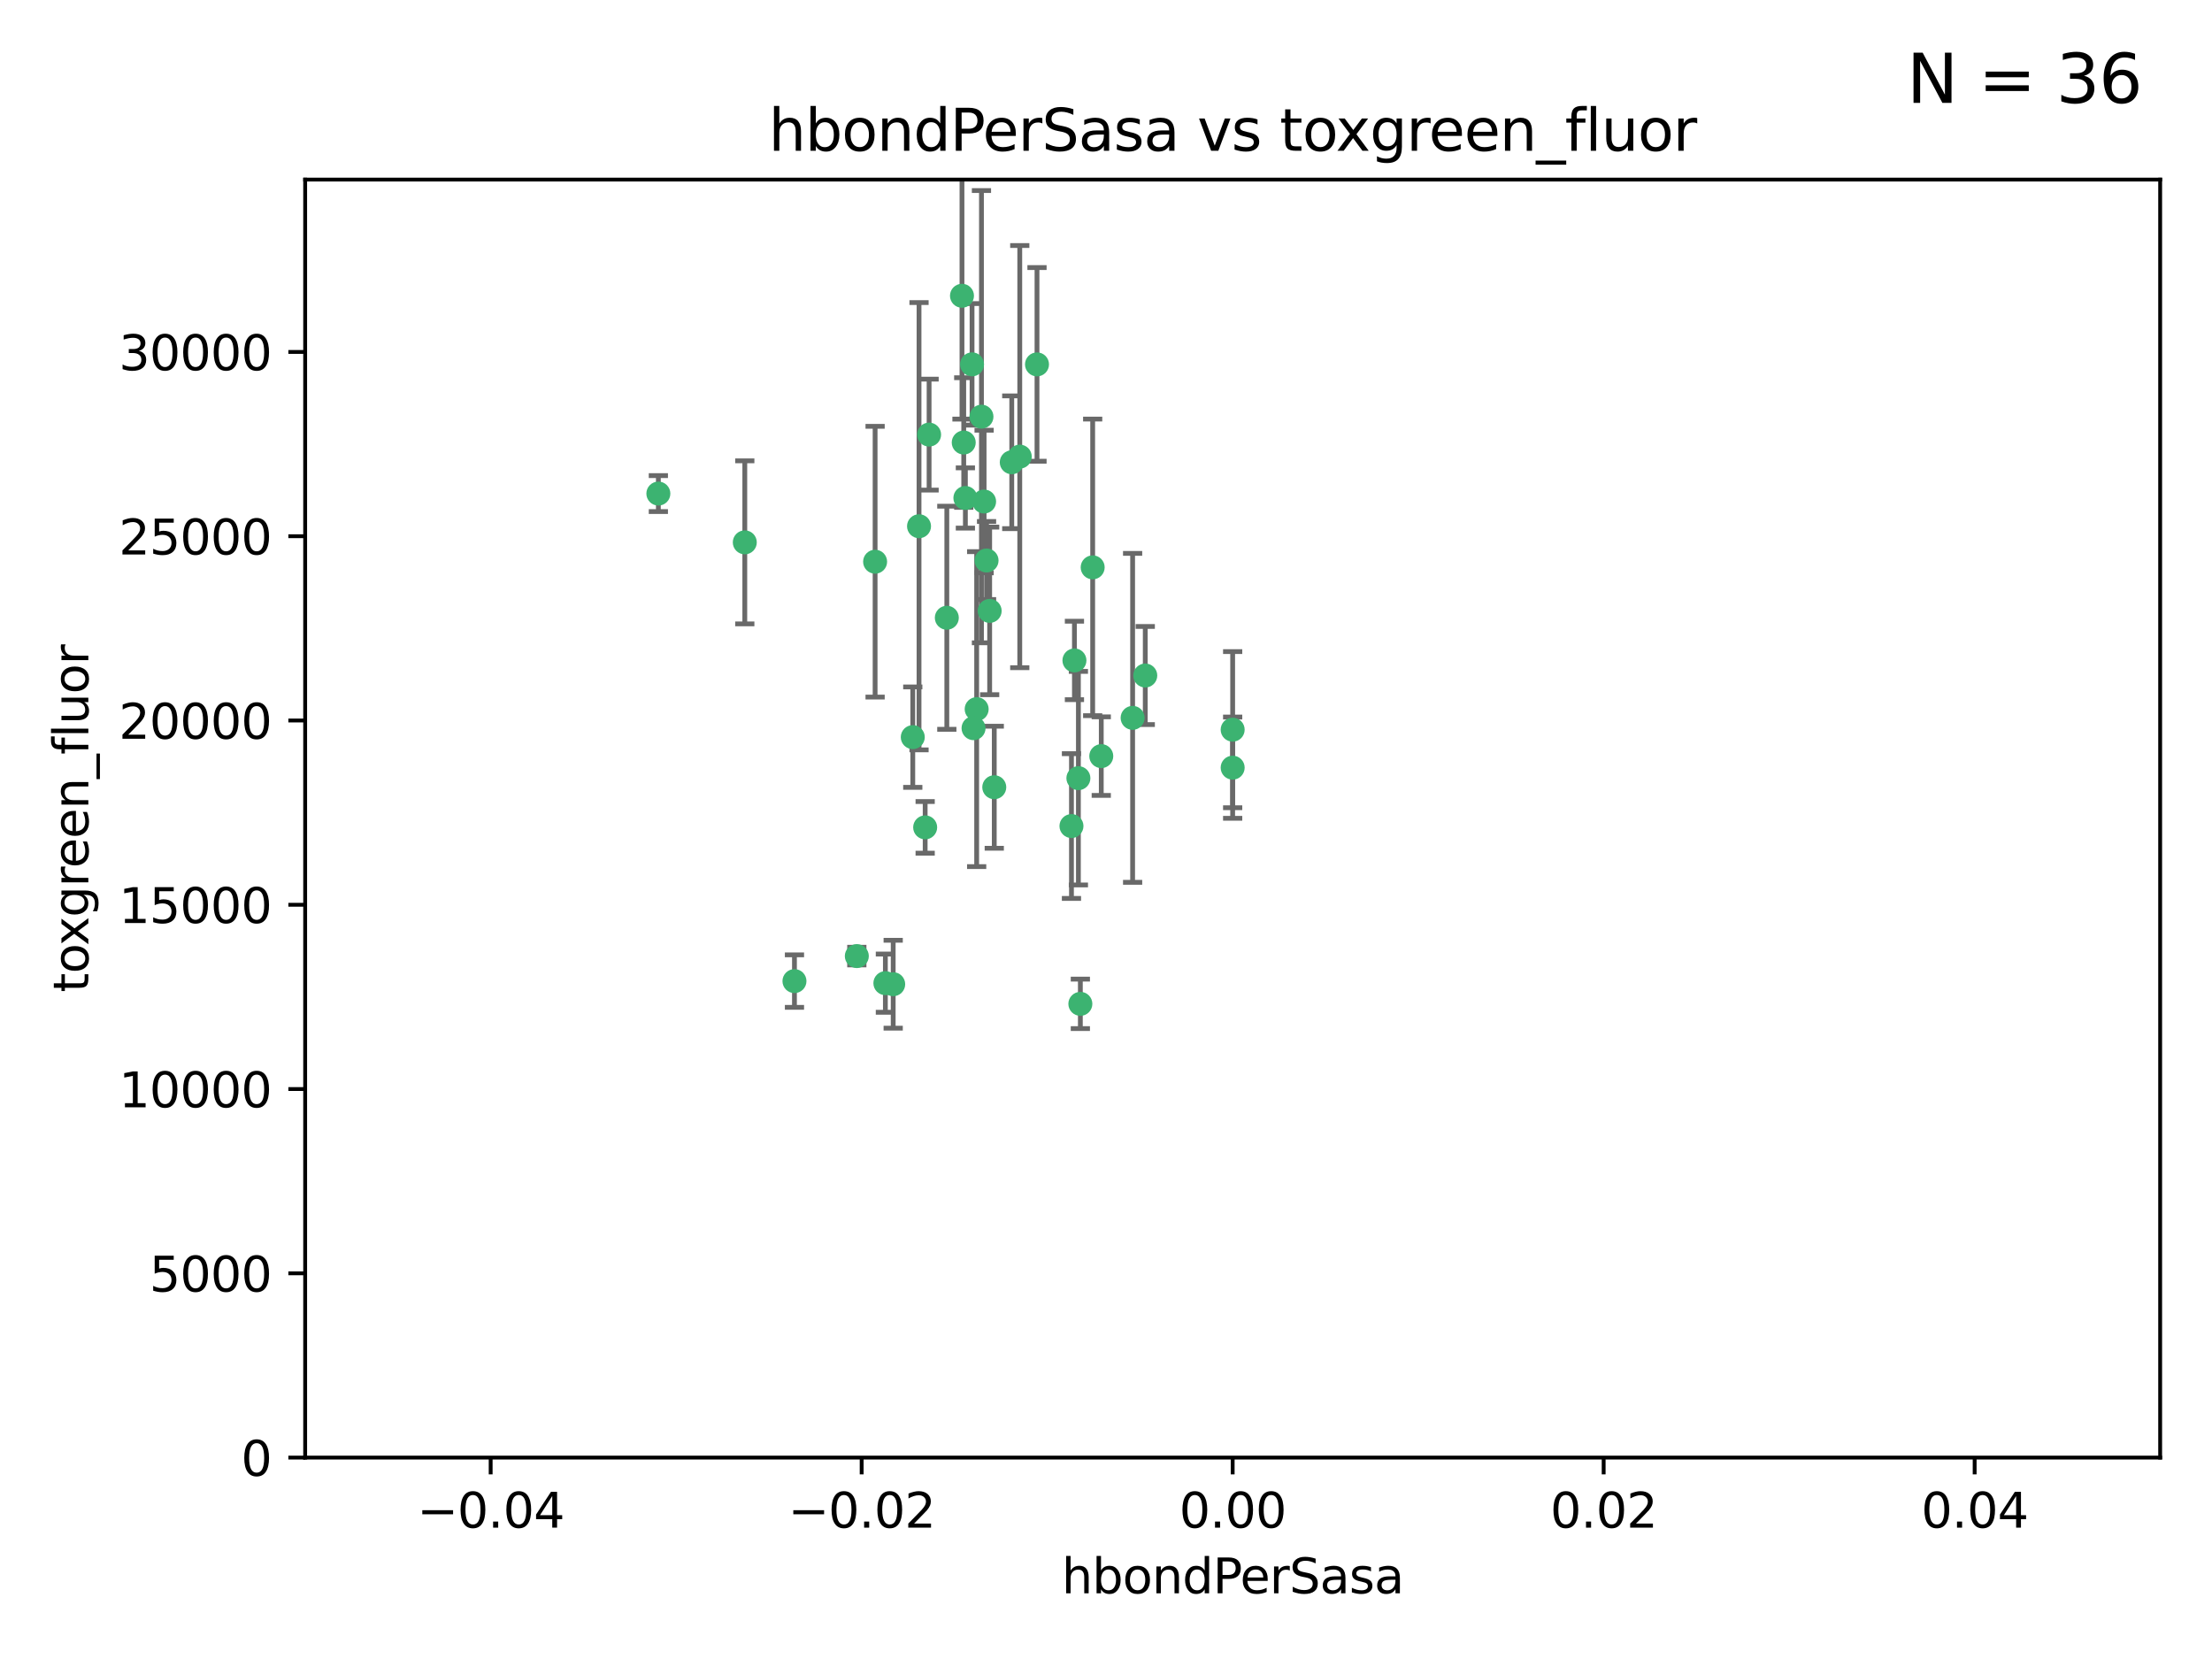 <?xml version="1.0" encoding="utf-8" standalone="no"?>
<!DOCTYPE svg PUBLIC "-//W3C//DTD SVG 1.1//EN"
  "http://www.w3.org/Graphics/SVG/1.1/DTD/svg11.dtd">
<svg xmlns:xlink="http://www.w3.org/1999/xlink" width="460.8pt" height="345.6pt" viewBox="0 0 460.8 345.6" xmlns="http://www.w3.org/2000/svg" version="1.1">
 <defs>
  <style type="text/css">*{stroke-linejoin: round; stroke-linecap: butt}</style>
 </defs>
 <g id="figure_1">
  <g id="patch_1">
   <path d="M 0 345.6 
L 460.8 345.6 
L 460.8 0 
L 0 0 
z
" style="fill: #ffffff"/>
  </g>
  <g id="axes_1">
   <g id="patch_2">
    <path d="M 63.571 303.64 
L 450 303.64 
L 450 37.411 
L 63.571 37.411 
z
" style="fill: #ffffff"/>
   </g>
   <g id="PathCollection_1">
    <defs>
     <path id="md777bed8e6" d="M 0 1.118 
C 0.297 1.118 0.581 1 0.791 0.791 
C 1 0.581 1.118 0.297 1.118 0 
C 1.118 -0.297 1 -0.581 0.791 -0.791 
C 0.581 -1 0.297 -1.118 0 -1.118 
C -0.297 -1.118 -0.581 -1 -0.791 -0.791 
C -1 -0.581 -1.118 -0.297 -1.118 0 
C -1.118 0.297 -1 0.581 -0.791 0.791 
C -0.581 1 -0.297 1.118 0 1.118 
z
" style="stroke: #3cb371"/>
    </defs>
    <g clip-path="url(#pbadf5ed437)">
     <use xlink:href="#md777bed8e6" x="216.026" y="75.908" style="fill: #3cb371; stroke: #3cb371"/>
     <use xlink:href="#md777bed8e6" x="200.763" y="92.187" style="fill: #3cb371; stroke: #3cb371"/>
     <use xlink:href="#md777bed8e6" x="191.45" y="109.622" style="fill: #3cb371; stroke: #3cb371"/>
     <use xlink:href="#md777bed8e6" x="155.154" y="112.982" style="fill: #3cb371; stroke: #3cb371"/>
     <use xlink:href="#md777bed8e6" x="206.164" y="127.26" style="fill: #3cb371; stroke: #3cb371"/>
     <use xlink:href="#md777bed8e6" x="202.808" y="151.693" style="fill: #3cb371; stroke: #3cb371"/>
     <use xlink:href="#md777bed8e6" x="205.007" y="104.476" style="fill: #3cb371; stroke: #3cb371"/>
     <use xlink:href="#md777bed8e6" x="201.107" y="103.738" style="fill: #3cb371; stroke: #3cb371"/>
     <use xlink:href="#md777bed8e6" x="205.518" y="116.762" style="fill: #3cb371; stroke: #3cb371"/>
     <use xlink:href="#md777bed8e6" x="200.398" y="61.614" style="fill: #3cb371; stroke: #3cb371"/>
     <use xlink:href="#md777bed8e6" x="210.768" y="96.299" style="fill: #3cb371; stroke: #3cb371"/>
     <use xlink:href="#md777bed8e6" x="190.148" y="153.559" style="fill: #3cb371; stroke: #3cb371"/>
     <use xlink:href="#md777bed8e6" x="137.148" y="102.821" style="fill: #3cb371; stroke: #3cb371"/>
     <use xlink:href="#md777bed8e6" x="225.058" y="209.121" style="fill: #3cb371; stroke: #3cb371"/>
     <use xlink:href="#md777bed8e6" x="202.496" y="75.9" style="fill: #3cb371; stroke: #3cb371"/>
     <use xlink:href="#md777bed8e6" x="184.442" y="204.811" style="fill: #3cb371; stroke: #3cb371"/>
     <use xlink:href="#md777bed8e6" x="182.301" y="117.014" style="fill: #3cb371; stroke: #3cb371"/>
     <use xlink:href="#md777bed8e6" x="223.825" y="137.58" style="fill: #3cb371; stroke: #3cb371"/>
     <use xlink:href="#md777bed8e6" x="165.501" y="204.382" style="fill: #3cb371; stroke: #3cb371"/>
     <use xlink:href="#md777bed8e6" x="193.547" y="90.534" style="fill: #3cb371; stroke: #3cb371"/>
     <use xlink:href="#md777bed8e6" x="227.624" y="118.19" style="fill: #3cb371; stroke: #3cb371"/>
     <use xlink:href="#md777bed8e6" x="204.456" y="86.8" style="fill: #3cb371; stroke: #3cb371"/>
     <use xlink:href="#md777bed8e6" x="197.24" y="128.689" style="fill: #3cb371; stroke: #3cb371"/>
     <use xlink:href="#md777bed8e6" x="203.457" y="147.723" style="fill: #3cb371; stroke: #3cb371"/>
     <use xlink:href="#md777bed8e6" x="207.124" y="163.993" style="fill: #3cb371; stroke: #3cb371"/>
     <use xlink:href="#md777bed8e6" x="178.492" y="199.17" style="fill: #3cb371; stroke: #3cb371"/>
     <use xlink:href="#md777bed8e6" x="212.436" y="95.121" style="fill: #3cb371; stroke: #3cb371"/>
     <use xlink:href="#md777bed8e6" x="235.946" y="149.542" style="fill: #3cb371; stroke: #3cb371"/>
     <use xlink:href="#md777bed8e6" x="186.069" y="205.029" style="fill: #3cb371; stroke: #3cb371"/>
     <use xlink:href="#md777bed8e6" x="229.414" y="157.513" style="fill: #3cb371; stroke: #3cb371"/>
     <use xlink:href="#md777bed8e6" x="223.205" y="172.082" style="fill: #3cb371; stroke: #3cb371"/>
     <use xlink:href="#md777bed8e6" x="192.729" y="172.356" style="fill: #3cb371; stroke: #3cb371"/>
     <use xlink:href="#md777bed8e6" x="256.786" y="152.004" style="fill: #3cb371; stroke: #3cb371"/>
     <use xlink:href="#md777bed8e6" x="224.65" y="162.105" style="fill: #3cb371; stroke: #3cb371"/>
     <use xlink:href="#md777bed8e6" x="238.58" y="140.722" style="fill: #3cb371; stroke: #3cb371"/>
     <use xlink:href="#md777bed8e6" x="256.786" y="159.917" style="fill: #3cb371; stroke: #3cb371"/>
    </g>
   </g>
   <g id="matplotlib.axis_1">
    <g id="xtick_1">
     <g id="line2d_1">
      <defs>
       <path id="m28ecd01100" d="M 0 0 
L 0 3.5 
" style="stroke: #000000; stroke-width: 0.8"/>
      </defs>
      <g>
       <use xlink:href="#m28ecd01100" x="102.214" y="303.64" style="stroke: #000000; stroke-width: 0.8"/>
      </g>
     </g>
     <g id="text_1">
      <!-- −0.04 -->
      <g transform="translate(86.891 318.238)scale(0.1 -0.1)">
       <defs>
        <path id="DejaVuSans-2212" d="M 678 2272 
L 4684 2272 
L 4684 1741 
L 678 1741 
L 678 2272 
z
" transform="scale(0.016)"/>
        <path id="DejaVuSans-30" d="M 2034 4250 
Q 1547 4250 1301 3770 
Q 1056 3291 1056 2328 
Q 1056 1369 1301 889 
Q 1547 409 2034 409 
Q 2525 409 2770 889 
Q 3016 1369 3016 2328 
Q 3016 3291 2770 3770 
Q 2525 4250 2034 4250 
z
M 2034 4750 
Q 2819 4750 3233 4129 
Q 3647 3509 3647 2328 
Q 3647 1150 3233 529 
Q 2819 -91 2034 -91 
Q 1250 -91 836 529 
Q 422 1150 422 2328 
Q 422 3509 836 4129 
Q 1250 4750 2034 4750 
z
" transform="scale(0.016)"/>
        <path id="DejaVuSans-2e" d="M 684 794 
L 1344 794 
L 1344 0 
L 684 0 
L 684 794 
z
" transform="scale(0.016)"/>
        <path id="DejaVuSans-34" d="M 2419 4116 
L 825 1625 
L 2419 1625 
L 2419 4116 
z
M 2253 4666 
L 3047 4666 
L 3047 1625 
L 3713 1625 
L 3713 1100 
L 3047 1100 
L 3047 0 
L 2419 0 
L 2419 1100 
L 313 1100 
L 313 1709 
L 2253 4666 
z
" transform="scale(0.016)"/>
       </defs>
       <use xlink:href="#DejaVuSans-2212"/>
       <use xlink:href="#DejaVuSans-30" x="83.789"/>
       <use xlink:href="#DejaVuSans-2e" x="147.412"/>
       <use xlink:href="#DejaVuSans-30" x="179.199"/>
       <use xlink:href="#DejaVuSans-34" x="242.822"/>
      </g>
     </g>
    </g>
    <g id="xtick_2">
     <g id="line2d_2">
      <g>
       <use xlink:href="#m28ecd01100" x="179.5" y="303.64" style="stroke: #000000; stroke-width: 0.8"/>
      </g>
     </g>
     <g id="text_2">
      <!-- −0.02 -->
      <g transform="translate(164.177 318.238)scale(0.1 -0.1)">
       <defs>
        <path id="DejaVuSans-32" d="M 1228 531 
L 3431 531 
L 3431 0 
L 469 0 
L 469 531 
Q 828 903 1448 1529 
Q 2069 2156 2228 2338 
Q 2531 2678 2651 2914 
Q 2772 3150 2772 3378 
Q 2772 3750 2511 3984 
Q 2250 4219 1831 4219 
Q 1534 4219 1204 4116 
Q 875 4013 500 3803 
L 500 4441 
Q 881 4594 1212 4672 
Q 1544 4750 1819 4750 
Q 2544 4750 2975 4387 
Q 3406 4025 3406 3419 
Q 3406 3131 3298 2873 
Q 3191 2616 2906 2266 
Q 2828 2175 2409 1742 
Q 1991 1309 1228 531 
z
" transform="scale(0.016)"/>
       </defs>
       <use xlink:href="#DejaVuSans-2212"/>
       <use xlink:href="#DejaVuSans-30" x="83.789"/>
       <use xlink:href="#DejaVuSans-2e" x="147.412"/>
       <use xlink:href="#DejaVuSans-30" x="179.199"/>
       <use xlink:href="#DejaVuSans-32" x="242.822"/>
      </g>
     </g>
    </g>
    <g id="xtick_3">
     <g id="line2d_3">
      <g>
       <use xlink:href="#m28ecd01100" x="256.786" y="303.64" style="stroke: #000000; stroke-width: 0.8"/>
      </g>
     </g>
     <g id="text_3">
      <!-- 0.00 -->
      <g transform="translate(245.653 318.238)scale(0.1 -0.1)">
       <use xlink:href="#DejaVuSans-30"/>
       <use xlink:href="#DejaVuSans-2e" x="63.623"/>
       <use xlink:href="#DejaVuSans-30" x="95.41"/>
       <use xlink:href="#DejaVuSans-30" x="159.033"/>
      </g>
     </g>
    </g>
    <g id="xtick_4">
     <g id="line2d_4">
      <g>
       <use xlink:href="#m28ecd01100" x="334.071" y="303.64" style="stroke: #000000; stroke-width: 0.8"/>
      </g>
     </g>
     <g id="text_4">
      <!-- 0.02 -->
      <g transform="translate(322.939 318.238)scale(0.1 -0.1)">
       <use xlink:href="#DejaVuSans-30"/>
       <use xlink:href="#DejaVuSans-2e" x="63.623"/>
       <use xlink:href="#DejaVuSans-30" x="95.41"/>
       <use xlink:href="#DejaVuSans-32" x="159.033"/>
      </g>
     </g>
    </g>
    <g id="xtick_5">
     <g id="line2d_5">
      <g>
       <use xlink:href="#m28ecd01100" x="411.357" y="303.64" style="stroke: #000000; stroke-width: 0.8"/>
      </g>
     </g>
     <g id="text_5">
      <!-- 0.04 -->
      <g transform="translate(400.224 318.238)scale(0.1 -0.1)">
       <use xlink:href="#DejaVuSans-30"/>
       <use xlink:href="#DejaVuSans-2e" x="63.623"/>
       <use xlink:href="#DejaVuSans-30" x="95.41"/>
       <use xlink:href="#DejaVuSans-34" x="159.033"/>
      </g>
     </g>
    </g>
    <g id="text_6">
     <!-- hbondPerSasa -->
     <g transform="translate(221.168 331.917)scale(0.1 -0.1)">
      <defs>
       <path id="DejaVuSans-68" d="M 3513 2113 
L 3513 0 
L 2938 0 
L 2938 2094 
Q 2938 2591 2744 2837 
Q 2550 3084 2163 3084 
Q 1697 3084 1428 2787 
Q 1159 2491 1159 1978 
L 1159 0 
L 581 0 
L 581 4863 
L 1159 4863 
L 1159 2956 
Q 1366 3272 1645 3428 
Q 1925 3584 2291 3584 
Q 2894 3584 3203 3211 
Q 3513 2838 3513 2113 
z
" transform="scale(0.016)"/>
       <path id="DejaVuSans-62" d="M 3116 1747 
Q 3116 2381 2855 2742 
Q 2594 3103 2138 3103 
Q 1681 3103 1420 2742 
Q 1159 2381 1159 1747 
Q 1159 1113 1420 752 
Q 1681 391 2138 391 
Q 2594 391 2855 752 
Q 3116 1113 3116 1747 
z
M 1159 2969 
Q 1341 3281 1617 3432 
Q 1894 3584 2278 3584 
Q 2916 3584 3314 3078 
Q 3713 2572 3713 1747 
Q 3713 922 3314 415 
Q 2916 -91 2278 -91 
Q 1894 -91 1617 61 
Q 1341 213 1159 525 
L 1159 0 
L 581 0 
L 581 4863 
L 1159 4863 
L 1159 2969 
z
" transform="scale(0.016)"/>
       <path id="DejaVuSans-6f" d="M 1959 3097 
Q 1497 3097 1228 2736 
Q 959 2375 959 1747 
Q 959 1119 1226 758 
Q 1494 397 1959 397 
Q 2419 397 2687 759 
Q 2956 1122 2956 1747 
Q 2956 2369 2687 2733 
Q 2419 3097 1959 3097 
z
M 1959 3584 
Q 2709 3584 3137 3096 
Q 3566 2609 3566 1747 
Q 3566 888 3137 398 
Q 2709 -91 1959 -91 
Q 1206 -91 779 398 
Q 353 888 353 1747 
Q 353 2609 779 3096 
Q 1206 3584 1959 3584 
z
" transform="scale(0.016)"/>
       <path id="DejaVuSans-6e" d="M 3513 2113 
L 3513 0 
L 2938 0 
L 2938 2094 
Q 2938 2591 2744 2837 
Q 2550 3084 2163 3084 
Q 1697 3084 1428 2787 
Q 1159 2491 1159 1978 
L 1159 0 
L 581 0 
L 581 3500 
L 1159 3500 
L 1159 2956 
Q 1366 3272 1645 3428 
Q 1925 3584 2291 3584 
Q 2894 3584 3203 3211 
Q 3513 2838 3513 2113 
z
" transform="scale(0.016)"/>
       <path id="DejaVuSans-64" d="M 2906 2969 
L 2906 4863 
L 3481 4863 
L 3481 0 
L 2906 0 
L 2906 525 
Q 2725 213 2448 61 
Q 2172 -91 1784 -91 
Q 1150 -91 751 415 
Q 353 922 353 1747 
Q 353 2572 751 3078 
Q 1150 3584 1784 3584 
Q 2172 3584 2448 3432 
Q 2725 3281 2906 2969 
z
M 947 1747 
Q 947 1113 1208 752 
Q 1469 391 1925 391 
Q 2381 391 2643 752 
Q 2906 1113 2906 1747 
Q 2906 2381 2643 2742 
Q 2381 3103 1925 3103 
Q 1469 3103 1208 2742 
Q 947 2381 947 1747 
z
" transform="scale(0.016)"/>
       <path id="DejaVuSans-50" d="M 1259 4147 
L 1259 2394 
L 2053 2394 
Q 2494 2394 2734 2622 
Q 2975 2850 2975 3272 
Q 2975 3691 2734 3919 
Q 2494 4147 2053 4147 
L 1259 4147 
z
M 628 4666 
L 2053 4666 
Q 2838 4666 3239 4311 
Q 3641 3956 3641 3272 
Q 3641 2581 3239 2228 
Q 2838 1875 2053 1875 
L 1259 1875 
L 1259 0 
L 628 0 
L 628 4666 
z
" transform="scale(0.016)"/>
       <path id="DejaVuSans-65" d="M 3597 1894 
L 3597 1613 
L 953 1613 
Q 991 1019 1311 708 
Q 1631 397 2203 397 
Q 2534 397 2845 478 
Q 3156 559 3463 722 
L 3463 178 
Q 3153 47 2828 -22 
Q 2503 -91 2169 -91 
Q 1331 -91 842 396 
Q 353 884 353 1716 
Q 353 2575 817 3079 
Q 1281 3584 2069 3584 
Q 2775 3584 3186 3129 
Q 3597 2675 3597 1894 
z
M 3022 2063 
Q 3016 2534 2758 2815 
Q 2500 3097 2075 3097 
Q 1594 3097 1305 2825 
Q 1016 2553 972 2059 
L 3022 2063 
z
" transform="scale(0.016)"/>
       <path id="DejaVuSans-72" d="M 2631 2963 
Q 2534 3019 2420 3045 
Q 2306 3072 2169 3072 
Q 1681 3072 1420 2755 
Q 1159 2438 1159 1844 
L 1159 0 
L 581 0 
L 581 3500 
L 1159 3500 
L 1159 2956 
Q 1341 3275 1631 3429 
Q 1922 3584 2338 3584 
Q 2397 3584 2469 3576 
Q 2541 3569 2628 3553 
L 2631 2963 
z
" transform="scale(0.016)"/>
       <path id="DejaVuSans-53" d="M 3425 4513 
L 3425 3897 
Q 3066 4069 2747 4153 
Q 2428 4238 2131 4238 
Q 1616 4238 1336 4038 
Q 1056 3838 1056 3469 
Q 1056 3159 1242 3001 
Q 1428 2844 1947 2747 
L 2328 2669 
Q 3034 2534 3370 2195 
Q 3706 1856 3706 1288 
Q 3706 609 3251 259 
Q 2797 -91 1919 -91 
Q 1588 -91 1214 -16 
Q 841 59 441 206 
L 441 856 
Q 825 641 1194 531 
Q 1563 422 1919 422 
Q 2459 422 2753 634 
Q 3047 847 3047 1241 
Q 3047 1584 2836 1778 
Q 2625 1972 2144 2069 
L 1759 2144 
Q 1053 2284 737 2584 
Q 422 2884 422 3419 
Q 422 4038 858 4394 
Q 1294 4750 2059 4750 
Q 2388 4750 2728 4690 
Q 3069 4631 3425 4513 
z
" transform="scale(0.016)"/>
       <path id="DejaVuSans-61" d="M 2194 1759 
Q 1497 1759 1228 1600 
Q 959 1441 959 1056 
Q 959 750 1161 570 
Q 1363 391 1709 391 
Q 2188 391 2477 730 
Q 2766 1069 2766 1631 
L 2766 1759 
L 2194 1759 
z
M 3341 1997 
L 3341 0 
L 2766 0 
L 2766 531 
Q 2569 213 2275 61 
Q 1981 -91 1556 -91 
Q 1019 -91 701 211 
Q 384 513 384 1019 
Q 384 1609 779 1909 
Q 1175 2209 1959 2209 
L 2766 2209 
L 2766 2266 
Q 2766 2663 2505 2880 
Q 2244 3097 1772 3097 
Q 1472 3097 1187 3025 
Q 903 2953 641 2809 
L 641 3341 
Q 956 3463 1253 3523 
Q 1550 3584 1831 3584 
Q 2591 3584 2966 3190 
Q 3341 2797 3341 1997 
z
" transform="scale(0.016)"/>
       <path id="DejaVuSans-73" d="M 2834 3397 
L 2834 2853 
Q 2591 2978 2328 3040 
Q 2066 3103 1784 3103 
Q 1356 3103 1142 2972 
Q 928 2841 928 2578 
Q 928 2378 1081 2264 
Q 1234 2150 1697 2047 
L 1894 2003 
Q 2506 1872 2764 1633 
Q 3022 1394 3022 966 
Q 3022 478 2636 193 
Q 2250 -91 1575 -91 
Q 1294 -91 989 -36 
Q 684 19 347 128 
L 347 722 
Q 666 556 975 473 
Q 1284 391 1588 391 
Q 1994 391 2212 530 
Q 2431 669 2431 922 
Q 2431 1156 2273 1281 
Q 2116 1406 1581 1522 
L 1381 1569 
Q 847 1681 609 1914 
Q 372 2147 372 2553 
Q 372 3047 722 3315 
Q 1072 3584 1716 3584 
Q 2034 3584 2315 3537 
Q 2597 3491 2834 3397 
z
" transform="scale(0.016)"/>
      </defs>
      <use xlink:href="#DejaVuSans-68"/>
      <use xlink:href="#DejaVuSans-62" x="63.379"/>
      <use xlink:href="#DejaVuSans-6f" x="126.855"/>
      <use xlink:href="#DejaVuSans-6e" x="188.037"/>
      <use xlink:href="#DejaVuSans-64" x="251.416"/>
      <use xlink:href="#DejaVuSans-50" x="314.893"/>
      <use xlink:href="#DejaVuSans-65" x="371.57"/>
      <use xlink:href="#DejaVuSans-72" x="433.094"/>
      <use xlink:href="#DejaVuSans-53" x="474.207"/>
      <use xlink:href="#DejaVuSans-61" x="537.684"/>
      <use xlink:href="#DejaVuSans-73" x="598.963"/>
      <use xlink:href="#DejaVuSans-61" x="651.062"/>
     </g>
    </g>
   </g>
   <g id="matplotlib.axis_2">
    <g id="ytick_1">
     <g id="line2d_6">
      <defs>
       <path id="m17826c748c" d="M 0 0 
L -3.5 0 
" style="stroke: #000000; stroke-width: 0.8"/>
      </defs>
      <g>
       <use xlink:href="#m17826c748c" x="63.571" y="303.64" style="stroke: #000000; stroke-width: 0.8"/>
      </g>
     </g>
     <g id="text_7">
      <!-- 0 -->
      <g transform="translate(50.209 307.439)scale(0.1 -0.1)">
       <use xlink:href="#DejaVuSans-30"/>
      </g>
     </g>
    </g>
    <g id="ytick_2">
     <g id="line2d_7">
      <g>
       <use xlink:href="#m17826c748c" x="63.571" y="265.253" style="stroke: #000000; stroke-width: 0.8"/>
      </g>
     </g>
     <g id="text_8">
      <!-- 5000 -->
      <g transform="translate(31.121 269.052)scale(0.1 -0.1)">
       <defs>
        <path id="DejaVuSans-35" d="M 691 4666 
L 3169 4666 
L 3169 4134 
L 1269 4134 
L 1269 2991 
Q 1406 3038 1543 3061 
Q 1681 3084 1819 3084 
Q 2600 3084 3056 2656 
Q 3513 2228 3513 1497 
Q 3513 744 3044 326 
Q 2575 -91 1722 -91 
Q 1428 -91 1123 -41 
Q 819 9 494 109 
L 494 744 
Q 775 591 1075 516 
Q 1375 441 1709 441 
Q 2250 441 2565 725 
Q 2881 1009 2881 1497 
Q 2881 1984 2565 2268 
Q 2250 2553 1709 2553 
Q 1456 2553 1204 2497 
Q 953 2441 691 2322 
L 691 4666 
z
" transform="scale(0.016)"/>
       </defs>
       <use xlink:href="#DejaVuSans-35"/>
       <use xlink:href="#DejaVuSans-30" x="63.623"/>
       <use xlink:href="#DejaVuSans-30" x="127.246"/>
       <use xlink:href="#DejaVuSans-30" x="190.869"/>
      </g>
     </g>
    </g>
    <g id="ytick_3">
     <g id="line2d_8">
      <g>
       <use xlink:href="#m17826c748c" x="63.571" y="226.866" style="stroke: #000000; stroke-width: 0.8"/>
      </g>
     </g>
     <g id="text_9">
      <!-- 10000 -->
      <g transform="translate(24.759 230.665)scale(0.1 -0.1)">
       <defs>
        <path id="DejaVuSans-31" d="M 794 531 
L 1825 531 
L 1825 4091 
L 703 3866 
L 703 4441 
L 1819 4666 
L 2450 4666 
L 2450 531 
L 3481 531 
L 3481 0 
L 794 0 
L 794 531 
z
" transform="scale(0.016)"/>
       </defs>
       <use xlink:href="#DejaVuSans-31"/>
       <use xlink:href="#DejaVuSans-30" x="63.623"/>
       <use xlink:href="#DejaVuSans-30" x="127.246"/>
       <use xlink:href="#DejaVuSans-30" x="190.869"/>
       <use xlink:href="#DejaVuSans-30" x="254.492"/>
      </g>
     </g>
    </g>
    <g id="ytick_4">
     <g id="line2d_9">
      <g>
       <use xlink:href="#m17826c748c" x="63.571" y="188.479" style="stroke: #000000; stroke-width: 0.8"/>
      </g>
     </g>
     <g id="text_10">
      <!-- 15000 -->
      <g transform="translate(24.759 192.278)scale(0.1 -0.1)">
       <use xlink:href="#DejaVuSans-31"/>
       <use xlink:href="#DejaVuSans-35" x="63.623"/>
       <use xlink:href="#DejaVuSans-30" x="127.246"/>
       <use xlink:href="#DejaVuSans-30" x="190.869"/>
       <use xlink:href="#DejaVuSans-30" x="254.492"/>
      </g>
     </g>
    </g>
    <g id="ytick_5">
     <g id="line2d_10">
      <g>
       <use xlink:href="#m17826c748c" x="63.571" y="150.092" style="stroke: #000000; stroke-width: 0.8"/>
      </g>
     </g>
     <g id="text_11">
      <!-- 20000 -->
      <g transform="translate(24.759 153.891)scale(0.1 -0.1)">
       <use xlink:href="#DejaVuSans-32"/>
       <use xlink:href="#DejaVuSans-30" x="63.623"/>
       <use xlink:href="#DejaVuSans-30" x="127.246"/>
       <use xlink:href="#DejaVuSans-30" x="190.869"/>
       <use xlink:href="#DejaVuSans-30" x="254.492"/>
      </g>
     </g>
    </g>
    <g id="ytick_6">
     <g id="line2d_11">
      <g>
       <use xlink:href="#m17826c748c" x="63.571" y="111.705" style="stroke: #000000; stroke-width: 0.8"/>
      </g>
     </g>
     <g id="text_12">
      <!-- 25000 -->
      <g transform="translate(24.759 115.504)scale(0.1 -0.1)">
       <use xlink:href="#DejaVuSans-32"/>
       <use xlink:href="#DejaVuSans-35" x="63.623"/>
       <use xlink:href="#DejaVuSans-30" x="127.246"/>
       <use xlink:href="#DejaVuSans-30" x="190.869"/>
       <use xlink:href="#DejaVuSans-30" x="254.492"/>
      </g>
     </g>
    </g>
    <g id="ytick_7">
     <g id="line2d_12">
      <g>
       <use xlink:href="#m17826c748c" x="63.571" y="73.317" style="stroke: #000000; stroke-width: 0.8"/>
      </g>
     </g>
     <g id="text_13">
      <!-- 30000 -->
      <g transform="translate(24.759 77.117)scale(0.1 -0.1)">
       <defs>
        <path id="DejaVuSans-33" d="M 2597 2516 
Q 3050 2419 3304 2112 
Q 3559 1806 3559 1356 
Q 3559 666 3084 287 
Q 2609 -91 1734 -91 
Q 1441 -91 1130 -33 
Q 819 25 488 141 
L 488 750 
Q 750 597 1062 519 
Q 1375 441 1716 441 
Q 2309 441 2620 675 
Q 2931 909 2931 1356 
Q 2931 1769 2642 2001 
Q 2353 2234 1838 2234 
L 1294 2234 
L 1294 2753 
L 1863 2753 
Q 2328 2753 2575 2939 
Q 2822 3125 2822 3475 
Q 2822 3834 2567 4026 
Q 2313 4219 1838 4219 
Q 1578 4219 1281 4162 
Q 984 4106 628 3988 
L 628 4550 
Q 988 4650 1302 4700 
Q 1616 4750 1894 4750 
Q 2613 4750 3031 4423 
Q 3450 4097 3450 3541 
Q 3450 3153 3228 2886 
Q 3006 2619 2597 2516 
z
" transform="scale(0.016)"/>
       </defs>
       <use xlink:href="#DejaVuSans-33"/>
       <use xlink:href="#DejaVuSans-30" x="63.623"/>
       <use xlink:href="#DejaVuSans-30" x="127.246"/>
       <use xlink:href="#DejaVuSans-30" x="190.869"/>
       <use xlink:href="#DejaVuSans-30" x="254.492"/>
      </g>
     </g>
    </g>
    <g id="text_14">
     <!-- toxgreen_fluor -->
     <g transform="translate(18.401 206.72)rotate(-90)scale(0.1 -0.1)">
      <defs>
       <path id="DejaVuSans-74" d="M 1172 4494 
L 1172 3500 
L 2356 3500 
L 2356 3053 
L 1172 3053 
L 1172 1153 
Q 1172 725 1289 603 
Q 1406 481 1766 481 
L 2356 481 
L 2356 0 
L 1766 0 
Q 1100 0 847 248 
Q 594 497 594 1153 
L 594 3053 
L 172 3053 
L 172 3500 
L 594 3500 
L 594 4494 
L 1172 4494 
z
" transform="scale(0.016)"/>
       <path id="DejaVuSans-78" d="M 3513 3500 
L 2247 1797 
L 3578 0 
L 2900 0 
L 1881 1375 
L 863 0 
L 184 0 
L 1544 1831 
L 300 3500 
L 978 3500 
L 1906 2253 
L 2834 3500 
L 3513 3500 
z
" transform="scale(0.016)"/>
       <path id="DejaVuSans-67" d="M 2906 1791 
Q 2906 2416 2648 2759 
Q 2391 3103 1925 3103 
Q 1463 3103 1205 2759 
Q 947 2416 947 1791 
Q 947 1169 1205 825 
Q 1463 481 1925 481 
Q 2391 481 2648 825 
Q 2906 1169 2906 1791 
z
M 3481 434 
Q 3481 -459 3084 -895 
Q 2688 -1331 1869 -1331 
Q 1566 -1331 1297 -1286 
Q 1028 -1241 775 -1147 
L 775 -588 
Q 1028 -725 1275 -790 
Q 1522 -856 1778 -856 
Q 2344 -856 2625 -561 
Q 2906 -266 2906 331 
L 2906 616 
Q 2728 306 2450 153 
Q 2172 0 1784 0 
Q 1141 0 747 490 
Q 353 981 353 1791 
Q 353 2603 747 3093 
Q 1141 3584 1784 3584 
Q 2172 3584 2450 3431 
Q 2728 3278 2906 2969 
L 2906 3500 
L 3481 3500 
L 3481 434 
z
" transform="scale(0.016)"/>
       <path id="DejaVuSans-5f" d="M 3263 -1063 
L 3263 -1509 
L -63 -1509 
L -63 -1063 
L 3263 -1063 
z
" transform="scale(0.016)"/>
       <path id="DejaVuSans-66" d="M 2375 4863 
L 2375 4384 
L 1825 4384 
Q 1516 4384 1395 4259 
Q 1275 4134 1275 3809 
L 1275 3500 
L 2222 3500 
L 2222 3053 
L 1275 3053 
L 1275 0 
L 697 0 
L 697 3053 
L 147 3053 
L 147 3500 
L 697 3500 
L 697 3744 
Q 697 4328 969 4595 
Q 1241 4863 1831 4863 
L 2375 4863 
z
" transform="scale(0.016)"/>
       <path id="DejaVuSans-6c" d="M 603 4863 
L 1178 4863 
L 1178 0 
L 603 0 
L 603 4863 
z
" transform="scale(0.016)"/>
       <path id="DejaVuSans-75" d="M 544 1381 
L 544 3500 
L 1119 3500 
L 1119 1403 
Q 1119 906 1312 657 
Q 1506 409 1894 409 
Q 2359 409 2629 706 
Q 2900 1003 2900 1516 
L 2900 3500 
L 3475 3500 
L 3475 0 
L 2900 0 
L 2900 538 
Q 2691 219 2414 64 
Q 2138 -91 1772 -91 
Q 1169 -91 856 284 
Q 544 659 544 1381 
z
M 1991 3584 
L 1991 3584 
z
" transform="scale(0.016)"/>
      </defs>
      <use xlink:href="#DejaVuSans-74"/>
      <use xlink:href="#DejaVuSans-6f" x="39.209"/>
      <use xlink:href="#DejaVuSans-78" x="97.266"/>
      <use xlink:href="#DejaVuSans-67" x="156.445"/>
      <use xlink:href="#DejaVuSans-72" x="219.922"/>
      <use xlink:href="#DejaVuSans-65" x="258.785"/>
      <use xlink:href="#DejaVuSans-65" x="320.309"/>
      <use xlink:href="#DejaVuSans-6e" x="381.832"/>
      <use xlink:href="#DejaVuSans-5f" x="445.211"/>
      <use xlink:href="#DejaVuSans-66" x="495.211"/>
      <use xlink:href="#DejaVuSans-6c" x="530.416"/>
      <use xlink:href="#DejaVuSans-75" x="558.199"/>
      <use xlink:href="#DejaVuSans-6f" x="621.578"/>
      <use xlink:href="#DejaVuSans-72" x="682.76"/>
     </g>
    </g>
   </g>
   <g id="LineCollection_1">
    <path d="M 216.026 96.079 
L 216.026 55.738 
" clip-path="url(#pbadf5ed437)" style="fill: none; stroke: #696969"/>
    <path d="M 200.763 105.69 
L 200.763 78.685 
" clip-path="url(#pbadf5ed437)" style="fill: none; stroke: #696969"/>
    <path d="M 191.45 156.211 
L 191.45 63.032 
" clip-path="url(#pbadf5ed437)" style="fill: none; stroke: #696969"/>
    <path d="M 155.154 129.961 
L 155.154 96.004 
" clip-path="url(#pbadf5ed437)" style="fill: none; stroke: #696969"/>
    <path d="M 206.164 144.714 
L 206.164 109.807 
" clip-path="url(#pbadf5ed437)" style="fill: none; stroke: #696969"/>
    <path d="M 202.808 152.217 
L 202.808 151.168 
" clip-path="url(#pbadf5ed437)" style="fill: none; stroke: #696969"/>
    <path d="M 205.007 119.328 
L 205.007 89.623 
" clip-path="url(#pbadf5ed437)" style="fill: none; stroke: #696969"/>
    <path d="M 201.107 110.014 
L 201.107 97.461 
" clip-path="url(#pbadf5ed437)" style="fill: none; stroke: #696969"/>
    <path d="M 205.518 124.89 
L 205.518 108.635 
" clip-path="url(#pbadf5ed437)" style="fill: none; stroke: #696969"/>
    <path d="M 200.398 87.306 
L 200.398 35.922 
" clip-path="url(#pbadf5ed437)" style="fill: none; stroke: #696969"/>
    <path d="M 210.768 110.125 
L 210.768 82.473 
" clip-path="url(#pbadf5ed437)" style="fill: none; stroke: #696969"/>
    <path d="M 190.148 164.019 
L 190.148 143.098 
" clip-path="url(#pbadf5ed437)" style="fill: none; stroke: #696969"/>
    <path d="M 137.148 106.565 
L 137.148 99.077 
" clip-path="url(#pbadf5ed437)" style="fill: none; stroke: #696969"/>
    <path d="M 225.058 214.275 
L 225.058 203.967 
" clip-path="url(#pbadf5ed437)" style="fill: none; stroke: #696969"/>
    <path d="M 202.496 88.56 
L 202.496 63.241 
" clip-path="url(#pbadf5ed437)" style="fill: none; stroke: #696969"/>
    <path d="M 184.442 210.874 
L 184.442 198.748 
" clip-path="url(#pbadf5ed437)" style="fill: none; stroke: #696969"/>
    <path d="M 182.301 145.217 
L 182.301 88.811 
" clip-path="url(#pbadf5ed437)" style="fill: none; stroke: #696969"/>
    <path d="M 223.825 145.75 
L 223.825 129.411 
" clip-path="url(#pbadf5ed437)" style="fill: none; stroke: #696969"/>
    <path d="M 165.501 209.851 
L 165.501 198.914 
" clip-path="url(#pbadf5ed437)" style="fill: none; stroke: #696969"/>
    <path d="M 193.547 102.091 
L 193.547 78.978 
" clip-path="url(#pbadf5ed437)" style="fill: none; stroke: #696969"/>
    <path d="M 227.624 149.083 
L 227.624 87.298 
" clip-path="url(#pbadf5ed437)" style="fill: none; stroke: #696969"/>
    <path d="M 204.456 133.906 
L 204.456 39.694 
" clip-path="url(#pbadf5ed437)" style="fill: none; stroke: #696969"/>
    <path d="M 197.24 151.927 
L 197.24 105.45 
" clip-path="url(#pbadf5ed437)" style="fill: none; stroke: #696969"/>
    <path d="M 203.457 180.527 
L 203.457 114.919 
" clip-path="url(#pbadf5ed437)" style="fill: none; stroke: #696969"/>
    <path d="M 207.124 176.705 
L 207.124 151.281 
" clip-path="url(#pbadf5ed437)" style="fill: none; stroke: #696969"/>
    <path d="M 178.492 201.012 
L 178.492 197.328 
" clip-path="url(#pbadf5ed437)" style="fill: none; stroke: #696969"/>
    <path d="M 212.436 139.091 
L 212.436 51.151 
" clip-path="url(#pbadf5ed437)" style="fill: none; stroke: #696969"/>
    <path d="M 235.946 183.804 
L 235.946 115.28 
" clip-path="url(#pbadf5ed437)" style="fill: none; stroke: #696969"/>
    <path d="M 186.069 214.186 
L 186.069 195.873 
" clip-path="url(#pbadf5ed437)" style="fill: none; stroke: #696969"/>
    <path d="M 229.414 165.694 
L 229.414 149.332 
" clip-path="url(#pbadf5ed437)" style="fill: none; stroke: #696969"/>
    <path d="M 223.205 187.16 
L 223.205 157.004 
" clip-path="url(#pbadf5ed437)" style="fill: none; stroke: #696969"/>
    <path d="M 192.729 177.734 
L 192.729 166.978 
" clip-path="url(#pbadf5ed437)" style="fill: none; stroke: #696969"/>
    <path d="M 256.786 168.265 
L 256.786 135.742 
" clip-path="url(#pbadf5ed437)" style="fill: none; stroke: #696969"/>
    <path d="M 224.65 184.351 
L 224.65 139.86 
" clip-path="url(#pbadf5ed437)" style="fill: none; stroke: #696969"/>
    <path d="M 238.58 150.938 
L 238.58 130.506 
" clip-path="url(#pbadf5ed437)" style="fill: none; stroke: #696969"/>
    <path d="M 256.786 170.463 
L 256.786 149.371 
" clip-path="url(#pbadf5ed437)" style="fill: none; stroke: #696969"/>
   </g>
   <g id="line2d_13">
    <defs>
     <path id="me4ccb1a99e" d="M 2 0 
L -2 -0 
" style="stroke: #696969"/>
    </defs>
    <g clip-path="url(#pbadf5ed437)">
     <use xlink:href="#me4ccb1a99e" x="216.026" y="96.079" style="fill: #696969; stroke: #696969"/>
     <use xlink:href="#me4ccb1a99e" x="200.763" y="105.69" style="fill: #696969; stroke: #696969"/>
     <use xlink:href="#me4ccb1a99e" x="191.45" y="156.211" style="fill: #696969; stroke: #696969"/>
     <use xlink:href="#me4ccb1a99e" x="155.154" y="129.961" style="fill: #696969; stroke: #696969"/>
     <use xlink:href="#me4ccb1a99e" x="206.164" y="144.714" style="fill: #696969; stroke: #696969"/>
     <use xlink:href="#me4ccb1a99e" x="202.808" y="152.217" style="fill: #696969; stroke: #696969"/>
     <use xlink:href="#me4ccb1a99e" x="205.007" y="119.328" style="fill: #696969; stroke: #696969"/>
     <use xlink:href="#me4ccb1a99e" x="201.107" y="110.014" style="fill: #696969; stroke: #696969"/>
     <use xlink:href="#me4ccb1a99e" x="205.518" y="124.89" style="fill: #696969; stroke: #696969"/>
     <use xlink:href="#me4ccb1a99e" x="200.398" y="87.306" style="fill: #696969; stroke: #696969"/>
     <use xlink:href="#me4ccb1a99e" x="210.768" y="110.125" style="fill: #696969; stroke: #696969"/>
     <use xlink:href="#me4ccb1a99e" x="190.148" y="164.019" style="fill: #696969; stroke: #696969"/>
     <use xlink:href="#me4ccb1a99e" x="137.148" y="106.565" style="fill: #696969; stroke: #696969"/>
     <use xlink:href="#me4ccb1a99e" x="225.058" y="214.275" style="fill: #696969; stroke: #696969"/>
     <use xlink:href="#me4ccb1a99e" x="202.496" y="88.56" style="fill: #696969; stroke: #696969"/>
     <use xlink:href="#me4ccb1a99e" x="184.442" y="210.874" style="fill: #696969; stroke: #696969"/>
     <use xlink:href="#me4ccb1a99e" x="182.301" y="145.217" style="fill: #696969; stroke: #696969"/>
     <use xlink:href="#me4ccb1a99e" x="223.825" y="145.75" style="fill: #696969; stroke: #696969"/>
     <use xlink:href="#me4ccb1a99e" x="165.501" y="209.851" style="fill: #696969; stroke: #696969"/>
     <use xlink:href="#me4ccb1a99e" x="193.547" y="102.091" style="fill: #696969; stroke: #696969"/>
     <use xlink:href="#me4ccb1a99e" x="227.624" y="149.083" style="fill: #696969; stroke: #696969"/>
     <use xlink:href="#me4ccb1a99e" x="204.456" y="133.906" style="fill: #696969; stroke: #696969"/>
     <use xlink:href="#me4ccb1a99e" x="197.24" y="151.927" style="fill: #696969; stroke: #696969"/>
     <use xlink:href="#me4ccb1a99e" x="203.457" y="180.527" style="fill: #696969; stroke: #696969"/>
     <use xlink:href="#me4ccb1a99e" x="207.124" y="176.705" style="fill: #696969; stroke: #696969"/>
     <use xlink:href="#me4ccb1a99e" x="178.492" y="201.012" style="fill: #696969; stroke: #696969"/>
     <use xlink:href="#me4ccb1a99e" x="212.436" y="139.091" style="fill: #696969; stroke: #696969"/>
     <use xlink:href="#me4ccb1a99e" x="235.946" y="183.804" style="fill: #696969; stroke: #696969"/>
     <use xlink:href="#me4ccb1a99e" x="186.069" y="214.186" style="fill: #696969; stroke: #696969"/>
     <use xlink:href="#me4ccb1a99e" x="229.414" y="165.694" style="fill: #696969; stroke: #696969"/>
     <use xlink:href="#me4ccb1a99e" x="223.205" y="187.16" style="fill: #696969; stroke: #696969"/>
     <use xlink:href="#me4ccb1a99e" x="192.729" y="177.734" style="fill: #696969; stroke: #696969"/>
     <use xlink:href="#me4ccb1a99e" x="256.786" y="168.265" style="fill: #696969; stroke: #696969"/>
     <use xlink:href="#me4ccb1a99e" x="224.65" y="184.351" style="fill: #696969; stroke: #696969"/>
     <use xlink:href="#me4ccb1a99e" x="238.58" y="150.938" style="fill: #696969; stroke: #696969"/>
     <use xlink:href="#me4ccb1a99e" x="256.786" y="170.463" style="fill: #696969; stroke: #696969"/>
    </g>
   </g>
   <g id="line2d_14">
    <g clip-path="url(#pbadf5ed437)">
     <use xlink:href="#me4ccb1a99e" x="216.026" y="55.738" style="fill: #696969; stroke: #696969"/>
     <use xlink:href="#me4ccb1a99e" x="200.763" y="78.685" style="fill: #696969; stroke: #696969"/>
     <use xlink:href="#me4ccb1a99e" x="191.45" y="63.032" style="fill: #696969; stroke: #696969"/>
     <use xlink:href="#me4ccb1a99e" x="155.154" y="96.004" style="fill: #696969; stroke: #696969"/>
     <use xlink:href="#me4ccb1a99e" x="206.164" y="109.807" style="fill: #696969; stroke: #696969"/>
     <use xlink:href="#me4ccb1a99e" x="202.808" y="151.168" style="fill: #696969; stroke: #696969"/>
     <use xlink:href="#me4ccb1a99e" x="205.007" y="89.623" style="fill: #696969; stroke: #696969"/>
     <use xlink:href="#me4ccb1a99e" x="201.107" y="97.461" style="fill: #696969; stroke: #696969"/>
     <use xlink:href="#me4ccb1a99e" x="205.518" y="108.635" style="fill: #696969; stroke: #696969"/>
     <use xlink:href="#me4ccb1a99e" x="200.398" y="35.922" style="fill: #696969; stroke: #696969"/>
     <use xlink:href="#me4ccb1a99e" x="210.768" y="82.473" style="fill: #696969; stroke: #696969"/>
     <use xlink:href="#me4ccb1a99e" x="190.148" y="143.098" style="fill: #696969; stroke: #696969"/>
     <use xlink:href="#me4ccb1a99e" x="137.148" y="99.077" style="fill: #696969; stroke: #696969"/>
     <use xlink:href="#me4ccb1a99e" x="225.058" y="203.967" style="fill: #696969; stroke: #696969"/>
     <use xlink:href="#me4ccb1a99e" x="202.496" y="63.241" style="fill: #696969; stroke: #696969"/>
     <use xlink:href="#me4ccb1a99e" x="184.442" y="198.748" style="fill: #696969; stroke: #696969"/>
     <use xlink:href="#me4ccb1a99e" x="182.301" y="88.811" style="fill: #696969; stroke: #696969"/>
     <use xlink:href="#me4ccb1a99e" x="223.825" y="129.411" style="fill: #696969; stroke: #696969"/>
     <use xlink:href="#me4ccb1a99e" x="165.501" y="198.914" style="fill: #696969; stroke: #696969"/>
     <use xlink:href="#me4ccb1a99e" x="193.547" y="78.978" style="fill: #696969; stroke: #696969"/>
     <use xlink:href="#me4ccb1a99e" x="227.624" y="87.298" style="fill: #696969; stroke: #696969"/>
     <use xlink:href="#me4ccb1a99e" x="204.456" y="39.694" style="fill: #696969; stroke: #696969"/>
     <use xlink:href="#me4ccb1a99e" x="197.24" y="105.45" style="fill: #696969; stroke: #696969"/>
     <use xlink:href="#me4ccb1a99e" x="203.457" y="114.919" style="fill: #696969; stroke: #696969"/>
     <use xlink:href="#me4ccb1a99e" x="207.124" y="151.281" style="fill: #696969; stroke: #696969"/>
     <use xlink:href="#me4ccb1a99e" x="178.492" y="197.328" style="fill: #696969; stroke: #696969"/>
     <use xlink:href="#me4ccb1a99e" x="212.436" y="51.151" style="fill: #696969; stroke: #696969"/>
     <use xlink:href="#me4ccb1a99e" x="235.946" y="115.28" style="fill: #696969; stroke: #696969"/>
     <use xlink:href="#me4ccb1a99e" x="186.069" y="195.873" style="fill: #696969; stroke: #696969"/>
     <use xlink:href="#me4ccb1a99e" x="229.414" y="149.332" style="fill: #696969; stroke: #696969"/>
     <use xlink:href="#me4ccb1a99e" x="223.205" y="157.004" style="fill: #696969; stroke: #696969"/>
     <use xlink:href="#me4ccb1a99e" x="192.729" y="166.978" style="fill: #696969; stroke: #696969"/>
     <use xlink:href="#me4ccb1a99e" x="256.786" y="135.742" style="fill: #696969; stroke: #696969"/>
     <use xlink:href="#me4ccb1a99e" x="224.65" y="139.86" style="fill: #696969; stroke: #696969"/>
     <use xlink:href="#me4ccb1a99e" x="238.58" y="130.506" style="fill: #696969; stroke: #696969"/>
     <use xlink:href="#me4ccb1a99e" x="256.786" y="149.371" style="fill: #696969; stroke: #696969"/>
    </g>
   </g>
   <g id="line2d_15">
    <defs>
     <path id="m72293e9680" d="M 0 2 
C 0.53 2 1.039 1.789 1.414 1.414 
C 1.789 1.039 2 0.53 2 0 
C 2 -0.53 1.789 -1.039 1.414 -1.414 
C 1.039 -1.789 0.53 -2 0 -2 
C -0.53 -2 -1.039 -1.789 -1.414 -1.414 
C -1.789 -1.039 -2 -0.53 -2 0 
C -2 0.53 -1.789 1.039 -1.414 1.414 
C -1.039 1.789 -0.53 2 0 2 
z
" style="stroke: #3cb371"/>
    </defs>
    <g clip-path="url(#pbadf5ed437)">
     <use xlink:href="#m72293e9680" x="216.026" y="75.908" style="fill: #3cb371; stroke: #3cb371"/>
     <use xlink:href="#m72293e9680" x="200.763" y="92.187" style="fill: #3cb371; stroke: #3cb371"/>
     <use xlink:href="#m72293e9680" x="191.45" y="109.622" style="fill: #3cb371; stroke: #3cb371"/>
     <use xlink:href="#m72293e9680" x="155.154" y="112.982" style="fill: #3cb371; stroke: #3cb371"/>
     <use xlink:href="#m72293e9680" x="206.164" y="127.26" style="fill: #3cb371; stroke: #3cb371"/>
     <use xlink:href="#m72293e9680" x="202.808" y="151.693" style="fill: #3cb371; stroke: #3cb371"/>
     <use xlink:href="#m72293e9680" x="205.007" y="104.476" style="fill: #3cb371; stroke: #3cb371"/>
     <use xlink:href="#m72293e9680" x="201.107" y="103.738" style="fill: #3cb371; stroke: #3cb371"/>
     <use xlink:href="#m72293e9680" x="205.518" y="116.762" style="fill: #3cb371; stroke: #3cb371"/>
     <use xlink:href="#m72293e9680" x="200.398" y="61.614" style="fill: #3cb371; stroke: #3cb371"/>
     <use xlink:href="#m72293e9680" x="210.768" y="96.299" style="fill: #3cb371; stroke: #3cb371"/>
     <use xlink:href="#m72293e9680" x="190.148" y="153.559" style="fill: #3cb371; stroke: #3cb371"/>
     <use xlink:href="#m72293e9680" x="137.148" y="102.821" style="fill: #3cb371; stroke: #3cb371"/>
     <use xlink:href="#m72293e9680" x="225.058" y="209.121" style="fill: #3cb371; stroke: #3cb371"/>
     <use xlink:href="#m72293e9680" x="202.496" y="75.9" style="fill: #3cb371; stroke: #3cb371"/>
     <use xlink:href="#m72293e9680" x="184.442" y="204.811" style="fill: #3cb371; stroke: #3cb371"/>
     <use xlink:href="#m72293e9680" x="182.301" y="117.014" style="fill: #3cb371; stroke: #3cb371"/>
     <use xlink:href="#m72293e9680" x="223.825" y="137.58" style="fill: #3cb371; stroke: #3cb371"/>
     <use xlink:href="#m72293e9680" x="165.501" y="204.382" style="fill: #3cb371; stroke: #3cb371"/>
     <use xlink:href="#m72293e9680" x="193.547" y="90.534" style="fill: #3cb371; stroke: #3cb371"/>
     <use xlink:href="#m72293e9680" x="227.624" y="118.19" style="fill: #3cb371; stroke: #3cb371"/>
     <use xlink:href="#m72293e9680" x="204.456" y="86.8" style="fill: #3cb371; stroke: #3cb371"/>
     <use xlink:href="#m72293e9680" x="197.24" y="128.689" style="fill: #3cb371; stroke: #3cb371"/>
     <use xlink:href="#m72293e9680" x="203.457" y="147.723" style="fill: #3cb371; stroke: #3cb371"/>
     <use xlink:href="#m72293e9680" x="207.124" y="163.993" style="fill: #3cb371; stroke: #3cb371"/>
     <use xlink:href="#m72293e9680" x="178.492" y="199.17" style="fill: #3cb371; stroke: #3cb371"/>
     <use xlink:href="#m72293e9680" x="212.436" y="95.121" style="fill: #3cb371; stroke: #3cb371"/>
     <use xlink:href="#m72293e9680" x="235.946" y="149.542" style="fill: #3cb371; stroke: #3cb371"/>
     <use xlink:href="#m72293e9680" x="186.069" y="205.029" style="fill: #3cb371; stroke: #3cb371"/>
     <use xlink:href="#m72293e9680" x="229.414" y="157.513" style="fill: #3cb371; stroke: #3cb371"/>
     <use xlink:href="#m72293e9680" x="223.205" y="172.082" style="fill: #3cb371; stroke: #3cb371"/>
     <use xlink:href="#m72293e9680" x="192.729" y="172.356" style="fill: #3cb371; stroke: #3cb371"/>
     <use xlink:href="#m72293e9680" x="256.786" y="152.004" style="fill: #3cb371; stroke: #3cb371"/>
     <use xlink:href="#m72293e9680" x="224.65" y="162.105" style="fill: #3cb371; stroke: #3cb371"/>
     <use xlink:href="#m72293e9680" x="238.58" y="140.722" style="fill: #3cb371; stroke: #3cb371"/>
     <use xlink:href="#m72293e9680" x="256.786" y="159.917" style="fill: #3cb371; stroke: #3cb371"/>
    </g>
   </g>
   <g id="patch_3">
    <path d="M 63.571 303.64 
L 63.571 37.411 
" style="fill: none; stroke: #000000; stroke-width: 0.8; stroke-linejoin: miter; stroke-linecap: square"/>
   </g>
   <g id="patch_4">
    <path d="M 450 303.64 
L 450 37.411 
" style="fill: none; stroke: #000000; stroke-width: 0.8; stroke-linejoin: miter; stroke-linecap: square"/>
   </g>
   <g id="patch_5">
    <path d="M 63.571 303.64 
L 450 303.64 
" style="fill: none; stroke: #000000; stroke-width: 0.8; stroke-linejoin: miter; stroke-linecap: square"/>
   </g>
   <g id="patch_6">
    <path d="M 63.571 37.411 
L 450 37.411 
" style="fill: none; stroke: #000000; stroke-width: 0.8; stroke-linejoin: miter; stroke-linecap: square"/>
   </g>
   <g id="text_15">
    <!-- N = 36 -->
    <g transform="translate(397.217 21.426)scale(0.14 -0.14)">
     <defs>
      <path id="DejaVuSans-4e" d="M 628 4666 
L 1478 4666 
L 3547 763 
L 3547 4666 
L 4159 4666 
L 4159 0 
L 3309 0 
L 1241 3903 
L 1241 0 
L 628 0 
L 628 4666 
z
" transform="scale(0.016)"/>
      <path id="DejaVuSans-20" transform="scale(0.016)"/>
      <path id="DejaVuSans-3d" d="M 678 2906 
L 4684 2906 
L 4684 2381 
L 678 2381 
L 678 2906 
z
M 678 1631 
L 4684 1631 
L 4684 1100 
L 678 1100 
L 678 1631 
z
" transform="scale(0.016)"/>
      <path id="DejaVuSans-36" d="M 2113 2584 
Q 1688 2584 1439 2293 
Q 1191 2003 1191 1497 
Q 1191 994 1439 701 
Q 1688 409 2113 409 
Q 2538 409 2786 701 
Q 3034 994 3034 1497 
Q 3034 2003 2786 2293 
Q 2538 2584 2113 2584 
z
M 3366 4563 
L 3366 3988 
Q 3128 4100 2886 4159 
Q 2644 4219 2406 4219 
Q 1781 4219 1451 3797 
Q 1122 3375 1075 2522 
Q 1259 2794 1537 2939 
Q 1816 3084 2150 3084 
Q 2853 3084 3261 2657 
Q 3669 2231 3669 1497 
Q 3669 778 3244 343 
Q 2819 -91 2113 -91 
Q 1303 -91 875 529 
Q 447 1150 447 2328 
Q 447 3434 972 4092 
Q 1497 4750 2381 4750 
Q 2619 4750 2861 4703 
Q 3103 4656 3366 4563 
z
" transform="scale(0.016)"/>
     </defs>
     <use xlink:href="#DejaVuSans-4e"/>
     <use xlink:href="#DejaVuSans-20" x="74.805"/>
     <use xlink:href="#DejaVuSans-3d" x="106.592"/>
     <use xlink:href="#DejaVuSans-20" x="190.381"/>
     <use xlink:href="#DejaVuSans-33" x="222.168"/>
     <use xlink:href="#DejaVuSans-36" x="285.791"/>
    </g>
   </g>
   <g id="text_16">
    <!-- hbondPerSasa vs toxgreen_fluor -->
    <g transform="translate(160.12 31.411)scale(0.12 -0.12)">
     <defs>
      <path id="DejaVuSans-76" d="M 191 3500 
L 800 3500 
L 1894 563 
L 2988 3500 
L 3597 3500 
L 2284 0 
L 1503 0 
L 191 3500 
z
" transform="scale(0.016)"/>
     </defs>
     <use xlink:href="#DejaVuSans-68"/>
     <use xlink:href="#DejaVuSans-62" x="63.379"/>
     <use xlink:href="#DejaVuSans-6f" x="126.855"/>
     <use xlink:href="#DejaVuSans-6e" x="188.037"/>
     <use xlink:href="#DejaVuSans-64" x="251.416"/>
     <use xlink:href="#DejaVuSans-50" x="314.893"/>
     <use xlink:href="#DejaVuSans-65" x="371.57"/>
     <use xlink:href="#DejaVuSans-72" x="433.094"/>
     <use xlink:href="#DejaVuSans-53" x="474.207"/>
     <use xlink:href="#DejaVuSans-61" x="537.684"/>
     <use xlink:href="#DejaVuSans-73" x="598.963"/>
     <use xlink:href="#DejaVuSans-61" x="651.062"/>
     <use xlink:href="#DejaVuSans-20" x="712.342"/>
     <use xlink:href="#DejaVuSans-76" x="744.129"/>
     <use xlink:href="#DejaVuSans-73" x="803.309"/>
     <use xlink:href="#DejaVuSans-20" x="855.408"/>
     <use xlink:href="#DejaVuSans-74" x="887.195"/>
     <use xlink:href="#DejaVuSans-6f" x="926.404"/>
     <use xlink:href="#DejaVuSans-78" x="984.461"/>
     <use xlink:href="#DejaVuSans-67" x="1043.641"/>
     <use xlink:href="#DejaVuSans-72" x="1107.117"/>
     <use xlink:href="#DejaVuSans-65" x="1145.98"/>
     <use xlink:href="#DejaVuSans-65" x="1207.504"/>
     <use xlink:href="#DejaVuSans-6e" x="1269.027"/>
     <use xlink:href="#DejaVuSans-5f" x="1332.406"/>
     <use xlink:href="#DejaVuSans-66" x="1382.406"/>
     <use xlink:href="#DejaVuSans-6c" x="1417.611"/>
     <use xlink:href="#DejaVuSans-75" x="1445.395"/>
     <use xlink:href="#DejaVuSans-6f" x="1508.773"/>
     <use xlink:href="#DejaVuSans-72" x="1569.955"/>
    </g>
   </g>
  </g>
 </g>
 <defs>
  <clipPath id="pbadf5ed437">
   <rect x="63.571" y="37.411" width="386.429" height="266.229"/>
  </clipPath>
 </defs>
</svg>
